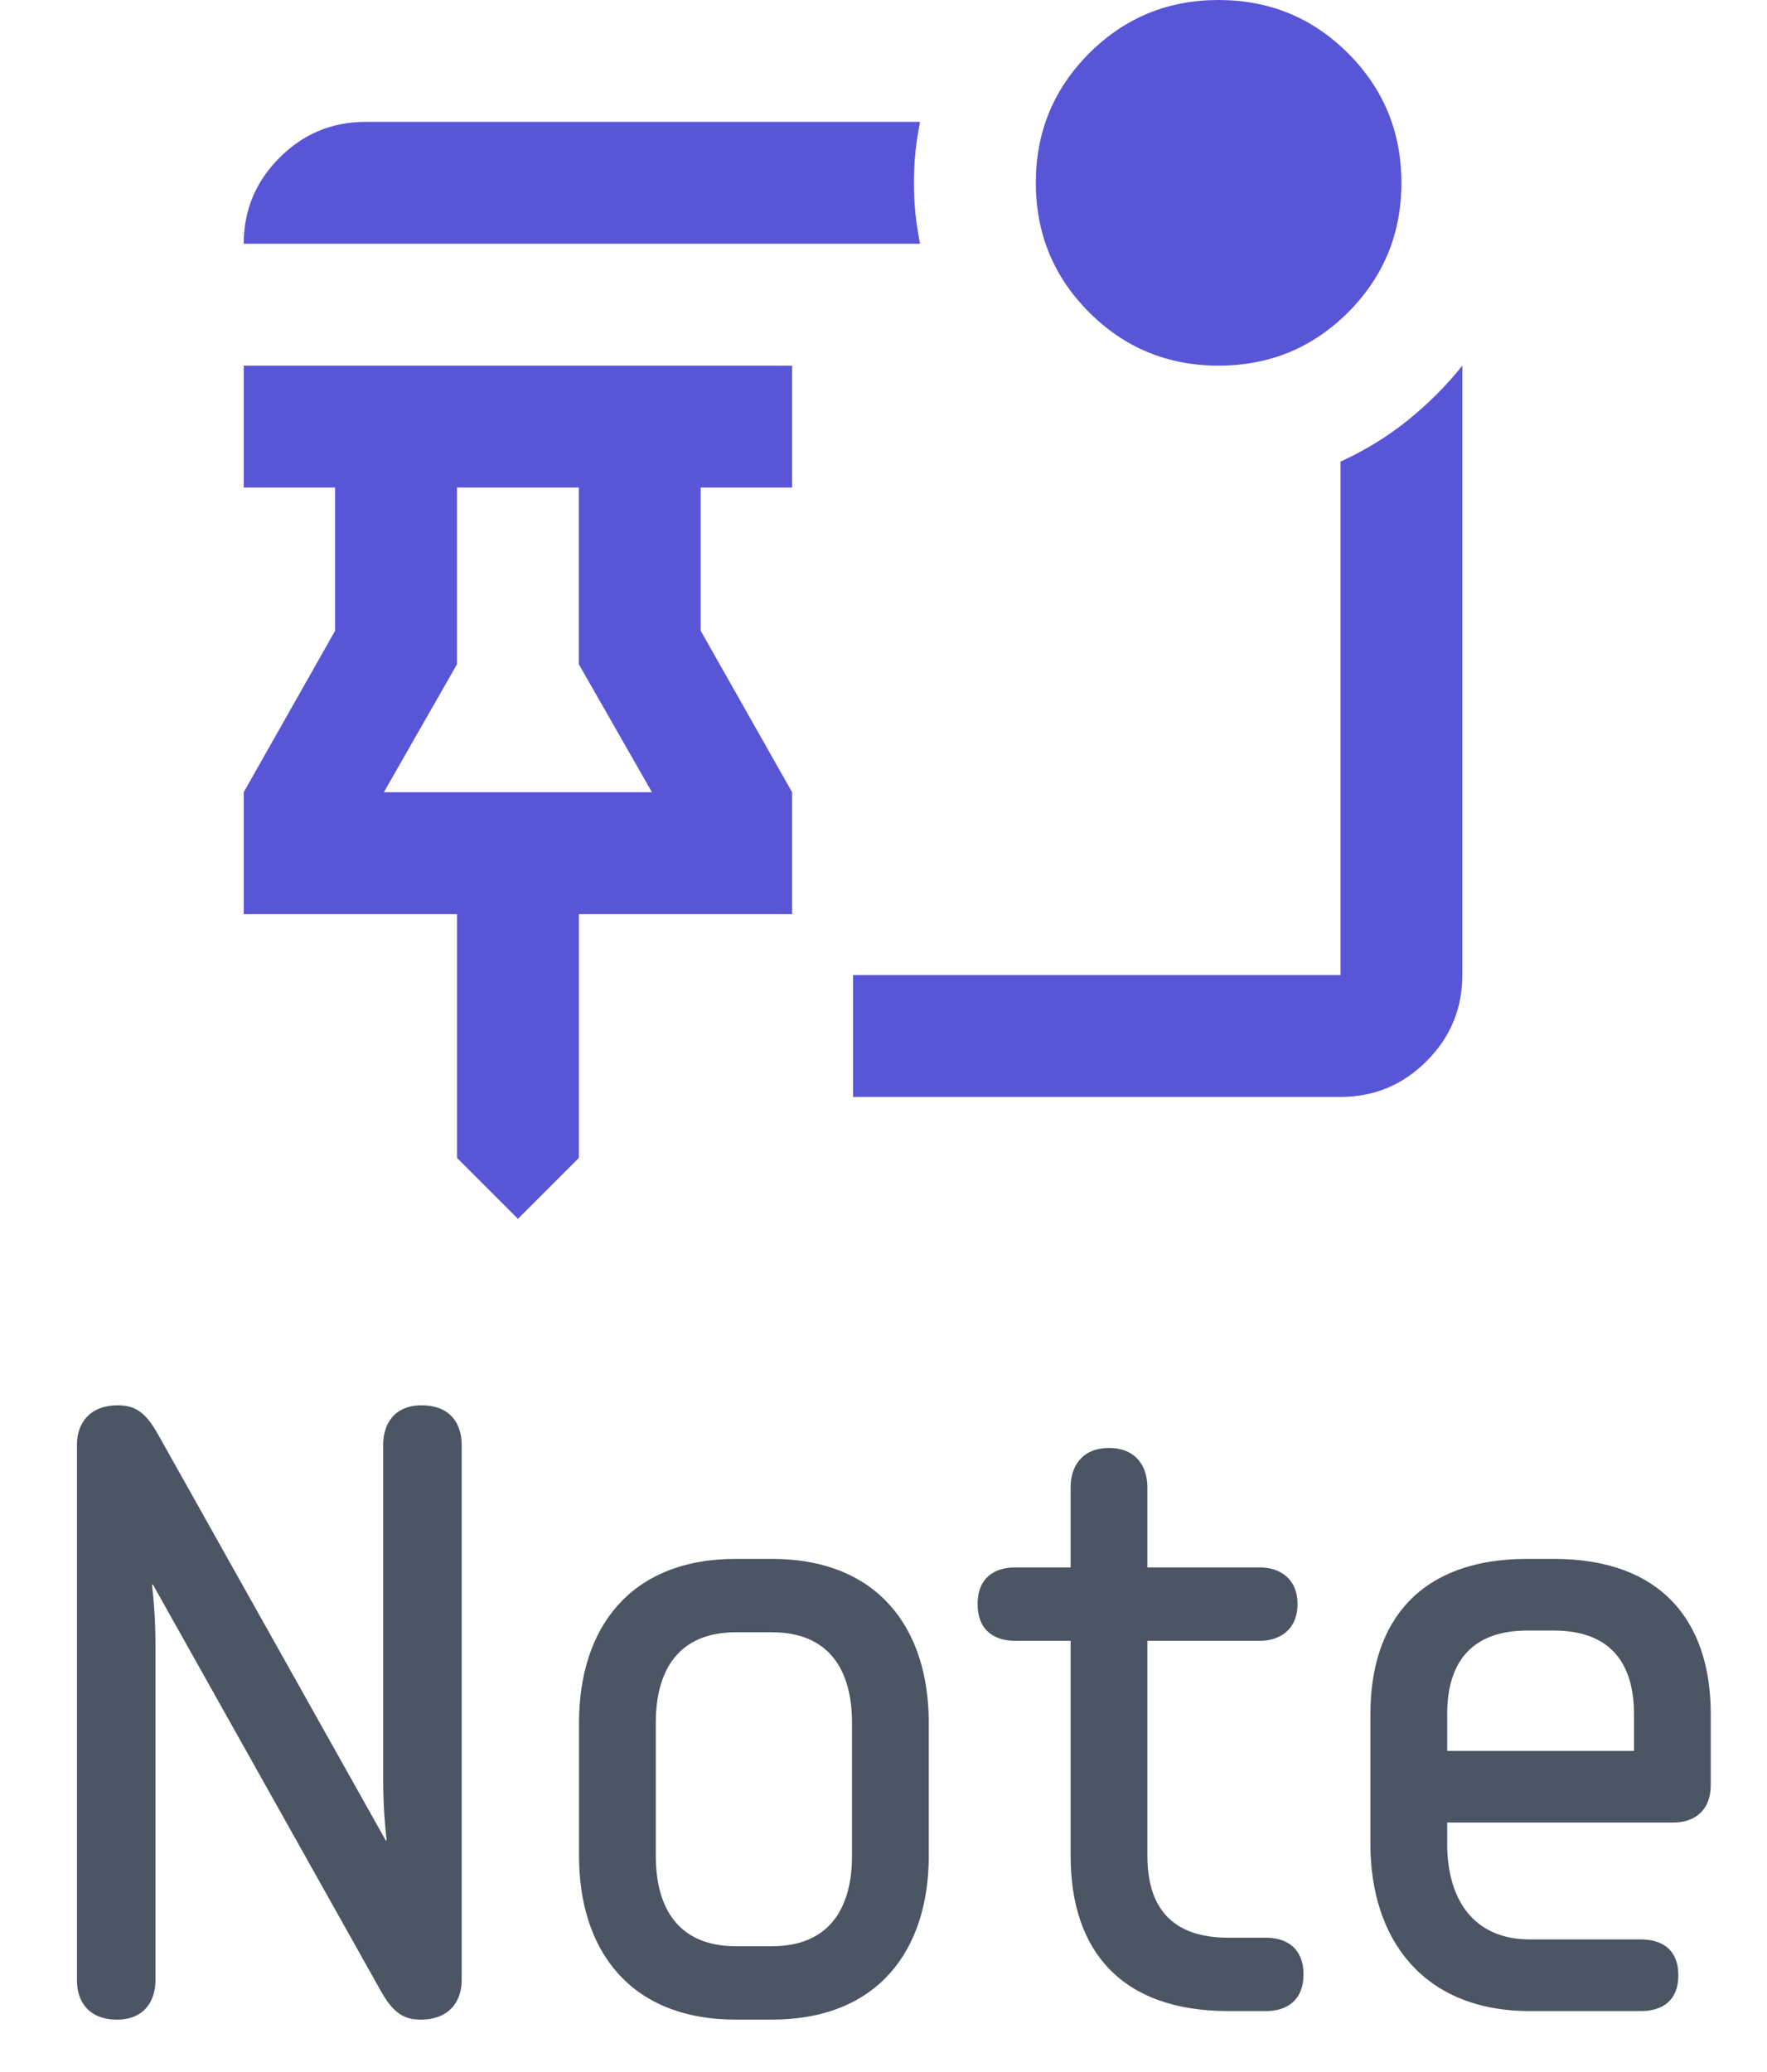 <svg width="29" height="34" viewBox="0 0 29 34" fill="none" xmlns="http://www.w3.org/2000/svg">
<path d="M8.5 20L7.5 19V15H4V13L5.5 10.35V8H4V6H13V8H11.5V10.35L13 13V15H9.5V19L8.5 20ZM6.3 13H10.7L9.5 10.9V8H7.5V10.9L6.3 13ZM15.1 4H4C4 3.45 4.196 2.979 4.588 2.587C4.979 2.196 5.45 2 6 2H15.1C15.067 2.167 15.042 2.329 15.025 2.487C15.008 2.646 15 2.817 15 3C15 3.183 15.008 3.354 15.025 3.513C15.042 3.671 15.067 3.833 15.1 4ZM22 18H14V16H22V7.575C22.4 7.392 22.767 7.167 23.1 6.9C23.433 6.633 23.733 6.333 24 6V16C24 16.55 23.804 17.021 23.413 17.413C23.021 17.804 22.55 18 22 18Z" fill="#5856D6"/>
<path d="M17.875 5.125C18.458 5.708 19.167 6 20 6C20.833 6 21.542 5.708 22.125 5.125C22.708 4.542 23 3.833 23 3C23 2.167 22.708 1.458 22.125 0.875C21.542 0.292 20.833 0 20 0C19.167 0 18.458 0.292 17.875 0.875C17.292 1.458 17 2.167 17 3C17 3.833 17.292 4.542 17.875 5.125Z" fill="#5856D6"/>
<path d="M6.289 29.234V23.704C6.289 23.368 6.471 23.06 6.919 23.06C7.395 23.06 7.577 23.368 7.577 23.704V32.496C7.577 32.832 7.381 33.14 6.905 33.14C6.639 33.14 6.457 33.042 6.247 32.664L2.509 26H2.495C2.523 26.252 2.551 26.588 2.551 26.966V32.496C2.551 32.832 2.369 33.14 1.921 33.14C1.445 33.14 1.263 32.832 1.263 32.496V23.704C1.263 23.368 1.459 23.06 1.935 23.06C2.201 23.06 2.383 23.158 2.593 23.536L6.331 30.2H6.345C6.317 29.948 6.289 29.612 6.289 29.234ZM12.079 31.936H12.667C13.605 31.936 13.983 31.32 13.983 30.452V28.268C13.983 27.4 13.605 26.784 12.667 26.784H12.079C11.141 26.784 10.763 27.4 10.763 28.268V30.452C10.763 31.32 11.141 31.936 12.079 31.936ZM12.667 33.14H12.079C10.329 33.14 9.503 31.992 9.503 30.452V28.268C9.503 26.728 10.329 25.58 12.079 25.58H12.667C14.417 25.58 15.243 26.728 15.243 28.268V30.452C15.243 31.992 14.417 33.14 12.667 33.14ZM20.161 31.796H20.777C21.127 31.796 21.393 31.978 21.393 32.398C21.393 32.818 21.127 33 20.777 33H20.161C18.411 33 17.571 32.02 17.571 30.452V26.924H16.661C16.339 26.924 16.045 26.77 16.045 26.322C16.045 25.874 16.339 25.72 16.661 25.72H17.571V24.404C17.571 24.068 17.753 23.76 18.201 23.76C18.649 23.76 18.831 24.068 18.831 24.404V25.72H20.679C21.001 25.72 21.295 25.902 21.295 26.322C21.295 26.742 21.001 26.924 20.679 26.924H18.831V30.452C18.831 31.292 19.223 31.796 20.161 31.796ZM28.077 28.128V29.29C28.077 29.71 27.811 29.906 27.461 29.906H23.751V30.256C23.751 31.152 24.171 31.824 25.109 31.824H26.929C27.279 31.824 27.545 31.992 27.545 32.412C27.545 32.832 27.279 33 26.929 33H25.109C23.359 33 22.491 31.824 22.491 30.256V28.128C22.491 26.588 23.317 25.58 25.067 25.58H25.501C27.251 25.58 28.077 26.588 28.077 28.128ZM23.751 28.73H26.817V28.128C26.817 27.302 26.439 26.756 25.501 26.756H25.067C24.129 26.756 23.751 27.302 23.751 28.128V28.73Z" fill="#4B5563"/>
</svg>